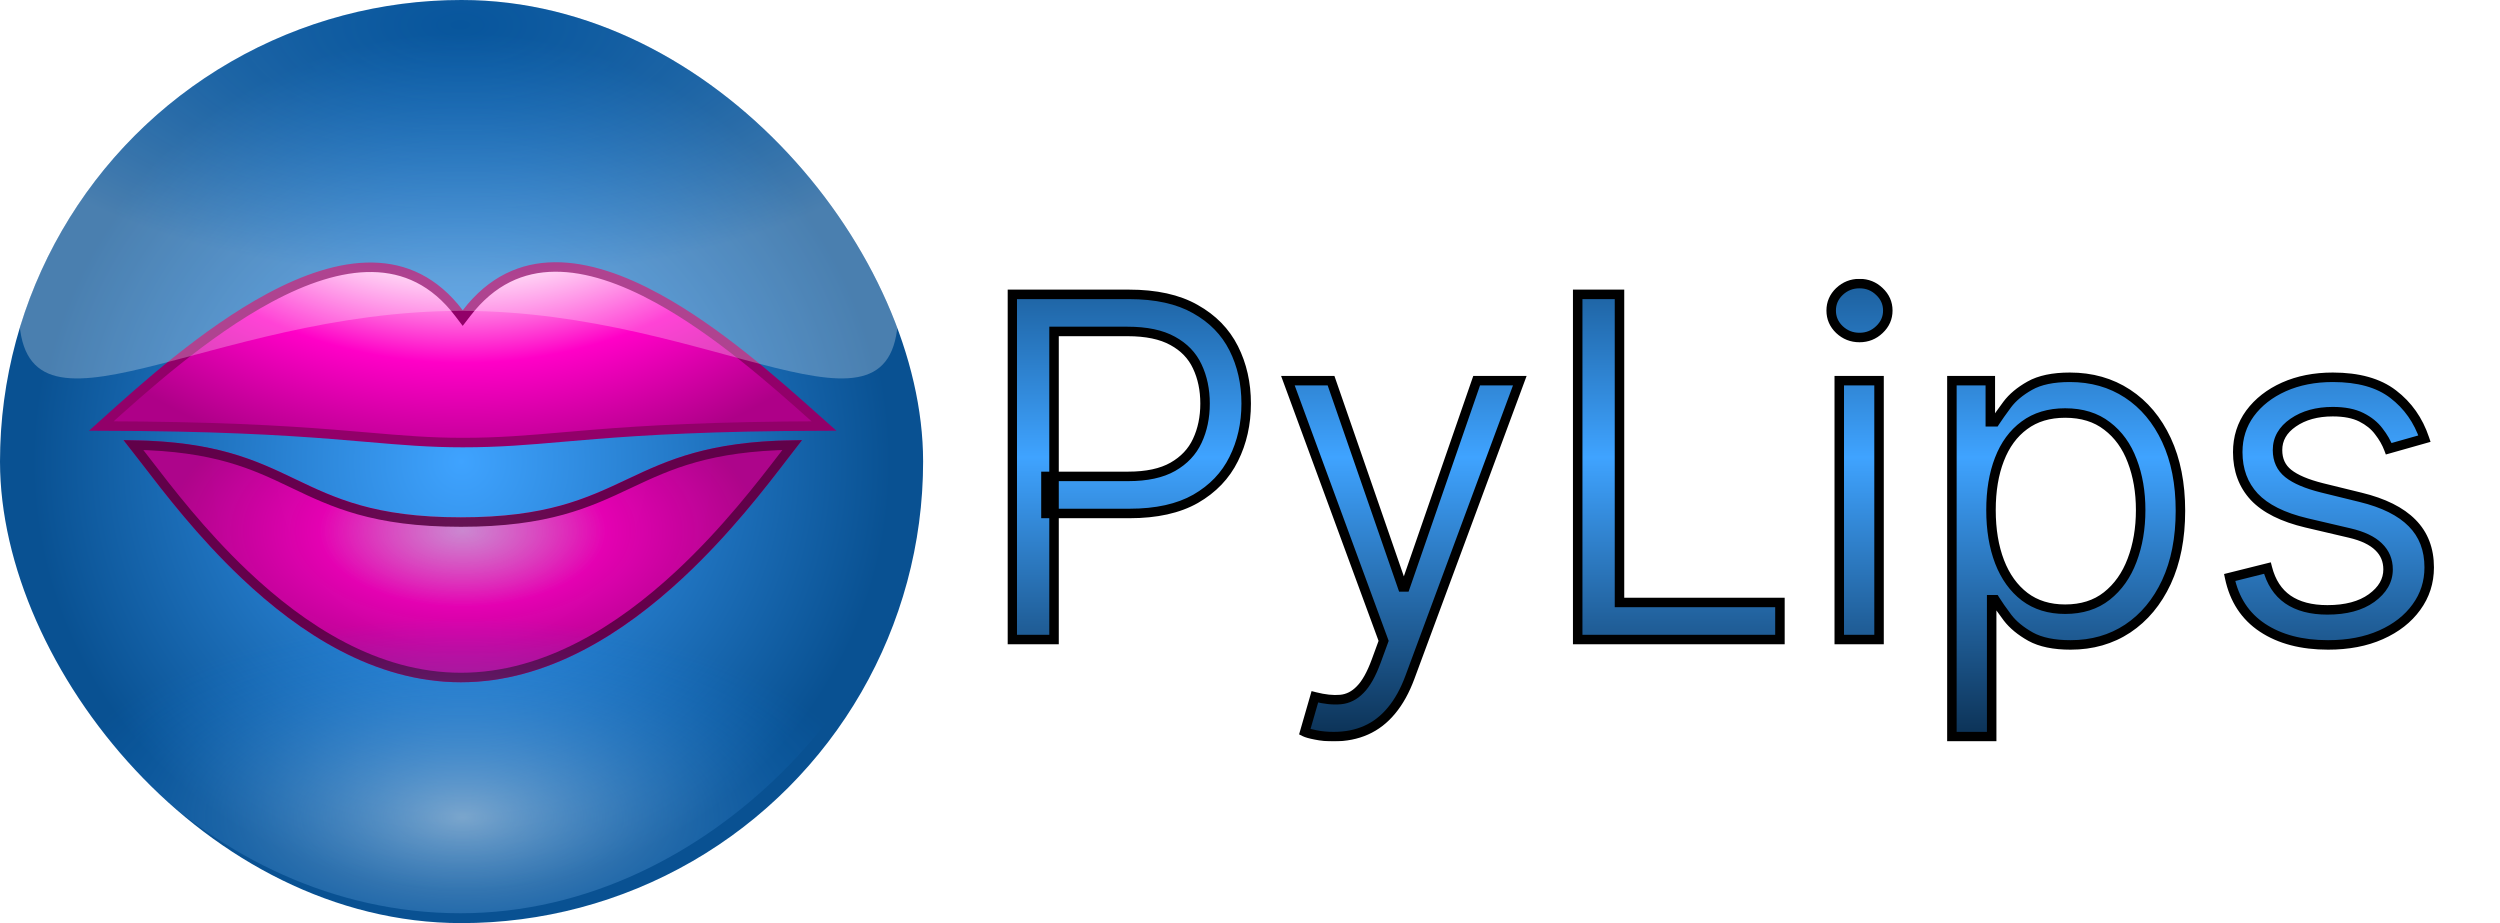 <svg width="2107" height="778" viewBox="0 0 2107 778" fill="none" xmlns="http://www.w3.org/2000/svg">
<g filter="url(#filter0_ii_2_14)">
<g clip-path="url(#clip0_2_14)">
<circle cx="389" cy="389" r="389" fill="url(#paint0_radial_2_14)"/>
<path d="M676 371C645.076 408.798 534.43 575 388.456 575C242.483 575 136.069 408.798 104 371C255.052 371 242.483 435.986 388.456 435.986C534.43 435.986 522.879 371 676 371Z" fill="url(#paint1_radial_2_14)"/>
<path d="M531.252 407.112C564.165 391.612 597.634 376.198 667.667 375.066C665.543 377.798 663.194 380.861 660.627 384.207C641.983 408.514 611.852 447.797 572.648 484.245C523.135 530.278 459.928 571 388.456 571C317.001 571 254.857 530.294 206.264 484.27C170.033 449.955 141.875 413.265 123.067 388.76C119.118 383.615 115.582 379.007 112.47 375.071C181.339 376.235 214.026 391.622 246.407 407.102C246.724 407.253 247.04 407.404 247.356 407.555C264.019 415.522 280.914 423.6 302.588 429.683C324.698 435.888 351.652 439.986 388.456 439.986C461.463 439.986 495.741 423.839 530.094 407.657L531.252 407.112Z" stroke="#54003D" stroke-opacity="0.85" stroke-width="8"/>
<path d="M694.434 359.037C600.394 359.273 544.11 362.647 501.873 366.025C491.918 366.821 482.763 367.615 474.093 368.367C444.579 370.928 420.689 373 390 373C362.011 373 338.999 371.016 310.178 368.532C300.891 367.732 291 366.879 280.145 366.024C237.235 362.645 179.631 359.269 85.404 359.036C85.69 358.778 85.977 358.519 86.266 358.258C120.441 327.417 172.88 280.092 227.232 250.931C256.794 235.071 286.511 224.817 313.87 225.263C340.982 225.704 366.082 236.646 386.816 263.911L389.982 268.074L393.171 263.928C414.499 236.195 440.044 225.253 467.444 225.004C495.094 224.753 524.961 235.399 554.526 251.604C605.021 279.28 653.381 322.422 686.634 352.088C689.336 354.498 691.939 356.82 694.434 359.037Z" fill="url(#paint2_radial_2_14)" stroke="#920069" stroke-width="8"/>
<path d="M13 447.689C13 319.559 173.161 507.689 388 507.689C602.839 507.689 767 309.87 767 438C767 566.13 602.839 769.689 388 769.689C173.161 769.689 13 575.819 13 447.689Z" fill="url(#paint3_radial_2_14)" fill-opacity="0.44"/>
<path d="M757 262C757 390.13 603.839 262 389 262C174.161 262 16 390.13 16 262C16 133.87 174.161 0 389 0C603.839 0 757 133.87 757 262Z" fill="url(#paint4_radial_2_14)" fill-opacity="0.44"/>
</g>
</g>
<g filter="url(#filter1_d_2_14)">
<mask id="path-8-outside-1_2_14" maskUnits="userSpaceOnUse" x="849" y="231" width="1203" height="390" fill="black">
<rect fill="white" x="849" y="231" width="1203" height="390"/>
<path d="M853.118 535V244.091H951.413C974.235 244.091 992.891 248.21 1007.38 256.449C1021.96 264.593 1032.76 275.625 1039.77 289.545C1046.77 303.466 1050.28 318.996 1050.28 336.136C1050.28 353.277 1046.77 368.854 1039.77 382.869C1032.85 396.884 1022.15 408.059 1007.66 416.392C993.175 424.631 974.614 428.75 951.982 428.75H881.527V397.5H950.845C966.47 397.5 979.018 394.801 988.487 389.403C997.957 384.006 1004.82 376.714 1009.08 367.528C1013.44 358.248 1015.62 347.784 1015.62 336.136C1015.62 324.489 1013.44 314.072 1009.08 304.886C1004.82 295.701 997.91 288.504 988.345 283.295C978.781 277.992 966.091 275.341 950.277 275.341H888.345V535H853.118ZM1124.07 616.818C1118.39 616.818 1113.32 616.345 1108.87 615.398C1104.42 614.545 1101.34 613.693 1099.64 612.841L1108.16 583.295C1116.3 585.379 1123.5 586.136 1129.75 585.568C1136 585 1141.54 582.206 1146.37 577.188C1151.29 572.263 1155.79 564.261 1159.87 553.182L1166.12 536.136L1085.43 316.818H1121.8L1182.02 490.682H1184.3L1244.52 316.818H1280.89L1188.27 566.818C1184.11 578.087 1178.95 587.415 1172.79 594.801C1166.64 602.282 1159.49 607.822 1151.34 611.42C1143.29 615.019 1134.2 616.818 1124.07 616.818ZM1329.68 535V244.091H1364.91V503.75H1500.13V535H1329.68ZM1550.13 535V316.818H1583.66V535H1550.13ZM1567.18 280.455C1560.65 280.455 1555.01 278.229 1550.28 273.778C1545.64 269.328 1543.32 263.977 1543.32 257.727C1543.32 251.477 1545.64 246.127 1550.28 241.676C1555.01 237.225 1560.65 235 1567.18 235C1573.71 235 1579.3 237.225 1583.94 241.676C1588.68 246.127 1591.04 251.477 1591.04 257.727C1591.04 263.977 1588.68 269.328 1583.94 273.778C1579.3 278.229 1573.71 280.455 1567.18 280.455ZM1645.06 616.818V316.818H1677.44V351.477H1681.42C1683.88 347.689 1687.29 342.86 1691.65 336.989C1696.1 331.023 1702.44 325.72 1710.68 321.08C1719.02 316.345 1730.28 313.977 1744.49 313.977C1762.86 313.977 1779.05 318.57 1793.07 327.756C1807.08 336.941 1818.02 349.962 1825.88 366.818C1833.74 383.674 1837.67 403.561 1837.67 426.477C1837.67 449.583 1833.74 469.612 1825.88 486.562C1818.02 503.419 1807.13 516.487 1793.21 525.767C1779.29 534.953 1763.24 539.545 1745.06 539.545C1731.04 539.545 1719.82 537.225 1711.39 532.585C1702.96 527.85 1696.48 522.5 1691.93 516.534C1687.39 510.473 1683.88 505.455 1681.42 501.477H1678.58V616.818H1645.06ZM1678.01 425.909C1678.01 442.386 1680.43 456.922 1685.26 469.517C1690.09 482.017 1697.14 491.818 1706.42 498.92C1715.7 505.928 1727.06 509.432 1740.51 509.432C1754.53 509.432 1766.22 505.739 1775.6 498.352C1785.07 490.871 1792.17 480.833 1796.9 468.239C1801.73 455.549 1804.15 441.439 1804.15 425.909C1804.15 410.568 1801.78 396.742 1797.05 384.432C1792.41 372.027 1785.35 362.225 1775.88 355.028C1766.51 347.737 1754.72 344.091 1740.51 344.091C1726.88 344.091 1715.42 347.547 1706.14 354.46C1696.86 361.278 1689.85 370.843 1685.11 383.153C1680.38 395.369 1678.01 409.621 1678.01 425.909ZM2043.35 365.682L2013.24 374.205C2011.34 369.186 2008.55 364.309 2004.86 359.574C2001.26 354.744 1996.34 350.767 1990.09 347.642C1983.84 344.517 1975.83 342.955 1966.08 342.955C1952.73 342.955 1941.6 346.032 1932.7 352.188C1923.89 358.248 1919.49 365.966 1919.49 375.341C1919.49 383.674 1922.52 390.256 1928.58 395.085C1934.64 399.915 1944.11 403.939 1956.99 407.159L1989.38 415.114C2008.88 419.848 2023.42 427.093 2032.98 436.847C2042.55 446.506 2047.33 458.958 2047.33 474.205C2047.33 486.705 2043.73 497.879 2036.53 507.727C2029.43 517.576 2019.49 525.341 2006.7 531.023C1993.92 536.705 1979.05 539.545 1962.1 539.545C1939.85 539.545 1921.43 534.716 1906.85 525.057C1892.26 515.398 1883.03 501.288 1879.15 482.727L1910.97 474.773C1914 486.515 1919.73 495.322 1928.15 501.193C1936.68 507.064 1947.8 510 1961.53 510C1977.16 510 1989.56 506.686 1998.75 500.057C2008.03 493.333 2012.67 485.284 2012.67 475.909C2012.67 468.333 2010.02 461.989 2004.72 456.875C1999.41 451.667 1991.27 447.784 1980.28 445.227L1943.92 436.705C1923.94 431.97 1909.26 424.631 1899.89 414.688C1890.61 404.65 1885.97 392.102 1885.97 377.045C1885.97 364.735 1889.42 353.845 1896.34 344.375C1903.34 334.905 1912.86 327.472 1924.89 322.074C1937.01 316.676 1950.74 313.977 1966.08 313.977C1987.67 313.977 2004.62 318.712 2016.93 328.182C2029.34 337.652 2038.14 350.152 2043.35 365.682Z"/>
</mask>
<path d="M853.118 535V244.091H951.413C974.235 244.091 992.891 248.21 1007.38 256.449C1021.96 264.593 1032.76 275.625 1039.77 289.545C1046.77 303.466 1050.28 318.996 1050.28 336.136C1050.28 353.277 1046.77 368.854 1039.77 382.869C1032.85 396.884 1022.15 408.059 1007.66 416.392C993.175 424.631 974.614 428.75 951.982 428.75H881.527V397.5H950.845C966.47 397.5 979.018 394.801 988.487 389.403C997.957 384.006 1004.82 376.714 1009.08 367.528C1013.44 358.248 1015.62 347.784 1015.62 336.136C1015.62 324.489 1013.44 314.072 1009.08 304.886C1004.82 295.701 997.91 288.504 988.345 283.295C978.781 277.992 966.091 275.341 950.277 275.341H888.345V535H853.118ZM1124.07 616.818C1118.39 616.818 1113.32 616.345 1108.87 615.398C1104.42 614.545 1101.34 613.693 1099.64 612.841L1108.16 583.295C1116.3 585.379 1123.5 586.136 1129.75 585.568C1136 585 1141.54 582.206 1146.37 577.188C1151.29 572.263 1155.79 564.261 1159.87 553.182L1166.12 536.136L1085.43 316.818H1121.8L1182.02 490.682H1184.3L1244.52 316.818H1280.89L1188.27 566.818C1184.11 578.087 1178.95 587.415 1172.79 594.801C1166.64 602.282 1159.49 607.822 1151.34 611.42C1143.29 615.019 1134.2 616.818 1124.07 616.818ZM1329.68 535V244.091H1364.91V503.75H1500.13V535H1329.68ZM1550.13 535V316.818H1583.66V535H1550.13ZM1567.18 280.455C1560.65 280.455 1555.01 278.229 1550.28 273.778C1545.64 269.328 1543.32 263.977 1543.32 257.727C1543.32 251.477 1545.64 246.127 1550.28 241.676C1555.01 237.225 1560.65 235 1567.18 235C1573.71 235 1579.3 237.225 1583.94 241.676C1588.68 246.127 1591.04 251.477 1591.04 257.727C1591.04 263.977 1588.68 269.328 1583.94 273.778C1579.3 278.229 1573.71 280.455 1567.18 280.455ZM1645.06 616.818V316.818H1677.44V351.477H1681.42C1683.88 347.689 1687.29 342.86 1691.65 336.989C1696.1 331.023 1702.44 325.72 1710.68 321.08C1719.02 316.345 1730.28 313.977 1744.49 313.977C1762.86 313.977 1779.05 318.57 1793.07 327.756C1807.08 336.941 1818.02 349.962 1825.88 366.818C1833.74 383.674 1837.67 403.561 1837.67 426.477C1837.67 449.583 1833.74 469.612 1825.88 486.562C1818.02 503.419 1807.13 516.487 1793.21 525.767C1779.29 534.953 1763.24 539.545 1745.06 539.545C1731.04 539.545 1719.82 537.225 1711.39 532.585C1702.96 527.85 1696.48 522.5 1691.93 516.534C1687.39 510.473 1683.88 505.455 1681.42 501.477H1678.58V616.818H1645.06ZM1678.01 425.909C1678.01 442.386 1680.43 456.922 1685.26 469.517C1690.09 482.017 1697.14 491.818 1706.42 498.92C1715.7 505.928 1727.06 509.432 1740.51 509.432C1754.53 509.432 1766.22 505.739 1775.6 498.352C1785.07 490.871 1792.17 480.833 1796.9 468.239C1801.73 455.549 1804.15 441.439 1804.15 425.909C1804.15 410.568 1801.78 396.742 1797.05 384.432C1792.41 372.027 1785.35 362.225 1775.88 355.028C1766.51 347.737 1754.72 344.091 1740.51 344.091C1726.88 344.091 1715.42 347.547 1706.14 354.46C1696.86 361.278 1689.85 370.843 1685.11 383.153C1680.38 395.369 1678.01 409.621 1678.01 425.909ZM2043.35 365.682L2013.24 374.205C2011.34 369.186 2008.55 364.309 2004.86 359.574C2001.26 354.744 1996.34 350.767 1990.09 347.642C1983.84 344.517 1975.83 342.955 1966.08 342.955C1952.73 342.955 1941.6 346.032 1932.7 352.188C1923.89 358.248 1919.49 365.966 1919.49 375.341C1919.49 383.674 1922.52 390.256 1928.58 395.085C1934.64 399.915 1944.11 403.939 1956.99 407.159L1989.38 415.114C2008.88 419.848 2023.42 427.093 2032.98 436.847C2042.55 446.506 2047.33 458.958 2047.33 474.205C2047.33 486.705 2043.73 497.879 2036.53 507.727C2029.43 517.576 2019.49 525.341 2006.7 531.023C1993.92 536.705 1979.05 539.545 1962.1 539.545C1939.85 539.545 1921.43 534.716 1906.85 525.057C1892.26 515.398 1883.03 501.288 1879.15 482.727L1910.97 474.773C1914 486.515 1919.73 495.322 1928.15 501.193C1936.68 507.064 1947.8 510 1961.53 510C1977.16 510 1989.56 506.686 1998.75 500.057C2008.03 493.333 2012.67 485.284 2012.67 475.909C2012.67 468.333 2010.02 461.989 2004.72 456.875C1999.41 451.667 1991.27 447.784 1980.28 445.227L1943.92 436.705C1923.94 431.97 1909.26 424.631 1899.89 414.688C1890.61 404.65 1885.97 392.102 1885.97 377.045C1885.97 364.735 1889.42 353.845 1896.34 344.375C1903.34 334.905 1912.86 327.472 1924.89 322.074C1937.01 316.676 1950.74 313.977 1966.08 313.977C1987.67 313.977 2004.62 318.712 2016.93 328.182C2029.34 337.652 2038.14 350.152 2043.35 365.682Z" fill="url(#paint5_linear_2_14)"/>
<path d="M853.118 535H849.118V539H853.118V535ZM853.118 244.091V240.091H849.118V244.091H853.118ZM1007.38 256.449L1005.4 259.926L1005.42 259.934L1005.43 259.941L1007.38 256.449ZM1039.77 289.545L1036.19 291.344L1039.77 289.545ZM1039.77 382.869L1036.19 381.08L1036.18 381.09L1036.18 381.1L1039.77 382.869ZM1007.66 416.392L1009.64 419.869L1009.65 419.864L1009.66 419.859L1007.66 416.392ZM881.527 428.75H877.527V432.75H881.527V428.75ZM881.527 397.5V393.5H877.527V397.5H881.527ZM988.487 389.403L986.506 385.928L988.487 389.403ZM1009.08 367.528L1005.46 365.829L1005.46 365.837L1005.46 365.845L1009.08 367.528ZM1009.08 304.886L1005.46 306.57L1005.46 306.585L1005.47 306.6L1009.08 304.886ZM988.345 283.295L986.406 286.794L986.419 286.801L986.432 286.808L988.345 283.295ZM888.345 275.341V271.341H884.345V275.341H888.345ZM888.345 535V539H892.345V535H888.345ZM857.118 535V244.091H849.118V535H857.118ZM853.118 248.091H951.413V240.091H853.118V248.091ZM951.413 248.091C973.787 248.091 991.698 252.134 1005.4 259.926L1009.36 252.972C994.083 244.287 974.684 240.091 951.413 240.091V248.091ZM1005.43 259.941C1019.37 267.725 1029.57 278.19 1036.19 291.344L1043.34 287.747C1035.95 273.06 1024.56 261.461 1009.33 252.957L1005.43 259.941ZM1036.19 291.344C1042.89 304.653 1046.28 319.558 1046.28 336.136H1054.28C1054.28 318.435 1050.65 302.279 1043.34 287.747L1036.19 291.344ZM1046.28 336.136C1046.28 352.715 1042.89 367.671 1036.19 381.08L1043.34 384.658C1050.65 370.037 1054.28 353.838 1054.28 336.136H1046.28ZM1036.18 381.1C1029.64 394.353 1019.52 404.958 1005.67 412.925L1009.66 419.859C1024.78 411.159 1036.06 399.416 1043.35 384.639L1036.18 381.1ZM1005.69 412.915C991.978 420.71 974.159 424.75 951.982 424.75V432.75C975.069 432.75 994.372 428.552 1009.64 419.869L1005.69 412.915ZM951.982 424.75H881.527V432.75H951.982V424.75ZM885.527 428.75V397.5H877.527V428.75H885.527ZM881.527 401.5H950.845V393.5H881.527V401.5ZM950.845 401.5C966.882 401.5 980.189 398.738 990.468 392.879L986.506 385.928C977.846 390.865 966.059 393.5 950.845 393.5V401.5ZM990.468 392.879C1000.6 387.102 1008.07 379.21 1012.71 369.212L1005.46 365.845C1001.57 374.218 995.312 380.909 986.506 385.928L990.468 392.879ZM1012.7 369.228C1017.34 359.348 1019.62 348.291 1019.62 336.136H1011.62C1011.62 347.277 1009.54 357.148 1005.46 365.829L1012.7 369.228ZM1019.62 336.136C1019.62 323.982 1017.34 312.967 1012.7 303.172L1005.47 306.6C1009.54 315.177 1011.62 324.995 1011.62 336.136H1019.62ZM1012.71 303.203C1008.06 293.179 1000.52 285.368 990.258 279.783L986.432 286.808C995.304 291.639 1001.58 298.222 1005.46 306.57L1012.71 303.203ZM990.285 279.797C979.921 274.051 966.487 271.341 950.277 271.341V279.341C965.696 279.341 977.641 281.934 986.406 286.794L990.285 279.797ZM950.277 271.341H888.345V279.341H950.277V271.341ZM884.345 275.341V535H892.345V275.341H884.345ZM888.345 531H853.118V539H888.345V531ZM1108.87 615.398L1109.7 611.485L1109.66 611.477L1109.62 611.469L1108.87 615.398ZM1099.64 612.841L1095.79 611.732L1094.87 614.93L1097.85 616.419L1099.64 612.841ZM1108.16 583.295L1109.15 579.42L1105.39 578.459L1104.32 582.187L1108.16 583.295ZM1129.75 585.568L1129.39 581.585L1129.75 585.568ZM1146.37 577.188L1143.54 574.359L1143.52 574.386L1143.49 574.414L1146.37 577.188ZM1159.87 553.182L1163.62 554.562L1163.62 554.559L1159.87 553.182ZM1166.12 536.136L1169.87 537.513L1170.38 536.134L1169.87 534.755L1166.12 536.136ZM1085.43 316.818V312.818H1079.7L1081.68 318.199L1085.43 316.818ZM1121.8 316.818L1125.58 315.509L1124.64 312.818H1121.8V316.818ZM1182.02 490.682L1178.24 491.991L1179.18 494.682H1182.02V490.682ZM1184.3 490.682V494.682H1187.14L1188.08 491.991L1184.3 490.682ZM1244.52 316.818V312.818H1241.68L1240.74 315.509L1244.52 316.818ZM1280.89 316.818L1284.64 318.208L1286.64 312.818H1280.89V316.818ZM1188.27 566.818L1184.52 565.429L1184.52 565.431L1188.27 566.818ZM1172.79 594.801L1169.72 592.24L1169.71 592.25L1169.7 592.26L1172.79 594.801ZM1151.34 611.42L1149.73 607.762L1149.72 607.765L1149.71 607.769L1151.34 611.42ZM1124.07 612.818C1118.6 612.818 1113.82 612.362 1109.7 611.485L1108.04 619.31C1112.82 620.328 1118.17 620.818 1124.07 620.818V612.818ZM1109.62 611.469C1105.17 610.617 1102.59 609.844 1101.43 609.263L1097.85 616.419C1100.1 617.543 1103.67 618.474 1108.12 619.326L1109.62 611.469ZM1103.48 613.95L1112 584.404L1104.32 582.187L1095.79 611.732L1103.48 613.95ZM1107.17 587.171C1115.61 589.331 1123.28 590.173 1130.11 589.552L1129.39 581.585C1123.72 582.1 1116.99 581.427 1109.15 579.42L1107.17 587.171ZM1130.11 589.552C1137.43 588.887 1143.83 585.592 1149.25 579.961L1143.49 574.414C1139.25 578.821 1134.57 581.113 1129.39 581.585L1130.11 589.552ZM1149.2 580.016C1154.72 574.491 1159.47 565.858 1163.62 554.562L1156.11 551.802C1152.12 562.665 1147.87 570.035 1143.54 574.359L1149.2 580.016ZM1163.62 554.559L1169.87 537.513L1162.36 534.759L1156.11 551.805L1163.62 554.559ZM1169.87 534.755L1089.19 315.437L1081.68 318.199L1162.36 537.517L1169.87 534.755ZM1085.43 320.818H1121.8V312.818H1085.43V320.818ZM1118.02 318.127L1178.24 491.991L1185.8 489.373L1125.58 315.509L1118.02 318.127ZM1182.02 494.682H1184.3V486.682H1182.02V494.682ZM1188.08 491.991L1248.3 318.127L1240.74 315.509L1180.52 489.373L1188.08 491.991ZM1244.52 320.818H1280.89V312.818H1244.52V320.818ZM1277.14 315.429L1184.52 565.429L1192.03 568.208L1284.64 318.208L1277.14 315.429ZM1184.52 565.431C1180.48 576.375 1175.52 585.279 1169.72 592.24L1175.86 597.362C1182.37 589.551 1187.74 579.799 1192.03 568.205L1184.52 565.431ZM1169.7 592.26C1163.91 599.302 1157.25 604.437 1149.73 607.762L1152.96 615.079C1161.72 611.207 1169.36 605.263 1175.88 597.343L1169.7 592.26ZM1149.71 607.769C1142.25 611.106 1133.72 612.818 1124.07 612.818V620.818C1134.68 620.818 1144.34 618.932 1152.97 615.072L1149.71 607.769ZM1329.68 535H1325.68V539H1329.68V535ZM1329.68 244.091V240.091H1325.68V244.091H1329.68ZM1364.91 244.091H1368.91V240.091H1364.91V244.091ZM1364.91 503.75H1360.91V507.75H1364.91V503.75ZM1500.13 503.75H1504.13V499.75H1500.13V503.75ZM1500.13 535V539H1504.13V535H1500.13ZM1333.68 535V244.091H1325.68V535H1333.68ZM1329.68 248.091H1364.91V240.091H1329.68V248.091ZM1360.91 244.091V503.75H1368.91V244.091H1360.91ZM1364.91 507.75H1500.13V499.75H1364.91V507.75ZM1496.13 503.75V535H1504.13V503.75H1496.13ZM1500.13 531H1329.68V539H1500.13V531ZM1550.13 535H1546.13V539H1550.13V535ZM1550.13 316.818V312.818H1546.13V316.818H1550.13ZM1583.66 316.818H1587.66V312.818H1583.66V316.818ZM1583.66 535V539H1587.66V535H1583.66ZM1550.28 273.778L1547.51 276.665L1547.52 276.679L1547.54 276.693L1550.28 273.778ZM1550.28 241.676L1547.54 238.762L1547.52 238.775L1547.51 238.789L1550.28 241.676ZM1583.94 241.676L1581.17 244.563L1581.19 244.577L1581.2 244.591L1583.94 241.676ZM1583.94 273.778L1581.2 270.864L1581.19 270.878L1581.17 270.892L1583.94 273.778ZM1554.13 535V316.818H1546.13V535H1554.13ZM1550.13 320.818H1583.66V312.818H1550.13V320.818ZM1579.66 316.818V535H1587.66V316.818H1579.66ZM1583.66 531H1550.13V539H1583.66V531ZM1567.18 276.455C1561.66 276.455 1557.01 274.613 1553.02 270.864L1547.54 276.693C1553.02 281.845 1559.63 284.455 1567.18 284.455V276.455ZM1553.05 270.892C1549.17 267.171 1547.32 262.853 1547.32 257.727H1539.32C1539.32 265.102 1542.11 271.484 1547.51 276.665L1553.05 270.892ZM1547.32 257.727C1547.32 252.602 1549.17 248.284 1553.05 244.563L1547.51 238.789C1542.11 243.97 1539.32 250.353 1539.32 257.727H1547.32ZM1553.02 244.591C1557.01 240.841 1561.66 239 1567.18 239V231C1559.63 231 1553.02 233.609 1547.54 238.762L1553.02 244.591ZM1567.18 239C1572.7 239 1577.29 240.839 1581.17 244.563L1586.71 238.789C1581.31 233.611 1574.73 231 1567.18 231V239ZM1581.2 244.591C1585.17 248.319 1587.04 252.63 1587.04 257.727H1595.04C1595.04 250.325 1592.18 243.935 1586.68 238.762L1581.2 244.591ZM1587.04 257.727C1587.04 262.825 1585.17 267.135 1581.2 270.864L1586.68 276.693C1592.18 271.52 1595.04 265.13 1595.04 257.727H1587.04ZM1581.17 270.892C1577.29 274.615 1572.7 276.455 1567.18 276.455V284.455C1574.73 284.455 1581.31 281.843 1586.71 276.665L1581.17 270.892ZM1645.06 616.818H1641.06V620.818H1645.06V616.818ZM1645.06 316.818V312.818H1641.06V316.818H1645.06ZM1677.44 316.818H1681.44V312.818H1677.44V316.818ZM1677.44 351.477H1673.44V355.477H1677.44V351.477ZM1681.42 351.477V355.477H1683.59L1684.77 353.657L1681.42 351.477ZM1691.65 336.989L1688.44 334.597L1688.44 334.605L1691.65 336.989ZM1710.68 321.08L1712.64 324.565L1712.65 324.561L1712.66 324.557L1710.68 321.08ZM1793.07 327.756L1795.26 324.41L1793.07 327.756ZM1825.88 366.818L1829.51 365.128L1825.88 366.818ZM1825.88 486.562L1829.51 488.253L1829.51 488.245L1825.88 486.562ZM1793.21 525.767L1795.41 529.106L1795.42 529.1L1795.43 529.095L1793.21 525.767ZM1711.39 532.585L1709.43 536.073L1709.45 536.081L1709.46 536.089L1711.39 532.585ZM1691.93 516.534L1688.73 518.934L1688.74 518.946L1688.75 518.958L1691.93 516.534ZM1681.42 501.477L1684.82 499.372L1683.65 497.477H1681.42V501.477ZM1678.58 501.477V497.477H1674.58V501.477H1678.58ZM1678.58 616.818V620.818H1682.58V616.818H1678.58ZM1685.26 469.517L1681.52 470.949L1681.52 470.959L1685.26 469.517ZM1706.42 498.92L1703.99 502.097L1704 502.105L1704.01 502.113L1706.42 498.92ZM1775.6 498.352L1778.07 501.494L1778.08 501.491L1775.6 498.352ZM1796.9 468.239L1793.17 466.816L1793.16 466.823L1793.16 466.831L1796.9 468.239ZM1797.05 384.432L1793.3 385.833L1793.31 385.85L1793.31 385.868L1797.05 384.432ZM1775.88 355.028L1773.42 358.186L1773.44 358.2L1773.46 358.213L1775.88 355.028ZM1706.14 354.46L1708.5 357.684L1708.52 357.676L1708.53 357.668L1706.14 354.46ZM1685.11 383.153L1688.84 384.599L1688.85 384.589L1685.11 383.153ZM1649.06 616.818V316.818H1641.06V616.818H1649.06ZM1645.06 320.818H1677.44V312.818H1645.06V320.818ZM1673.44 316.818V351.477H1681.44V316.818H1673.44ZM1677.44 355.477H1681.42V347.477H1677.44V355.477ZM1684.77 353.657C1687.17 349.967 1690.53 345.212 1694.86 339.372L1688.44 334.605C1684.06 340.508 1680.59 345.411 1678.07 349.297L1684.77 353.657ZM1694.85 339.38C1698.89 333.965 1704.77 329.003 1712.64 324.565L1708.72 317.594C1700.12 322.437 1693.3 328.08 1688.44 334.597L1694.85 339.38ZM1712.66 324.557C1720.17 320.291 1730.67 317.977 1744.49 317.977V309.977C1729.9 309.977 1717.86 312.399 1708.71 317.602L1712.66 324.557ZM1744.49 317.977C1762.16 317.977 1777.57 322.383 1790.88 331.101L1795.26 324.41C1780.53 314.757 1763.56 309.977 1744.49 309.977V317.977ZM1790.88 331.101C1804.2 339.835 1814.67 352.25 1822.26 368.509L1829.51 365.128C1821.37 347.674 1809.97 334.047 1795.26 324.41L1790.88 331.101ZM1822.26 368.509C1829.82 384.727 1833.67 404.012 1833.67 426.477H1841.67C1841.67 403.109 1837.66 382.621 1829.51 365.128L1822.26 368.509ZM1833.67 426.477C1833.67 449.136 1829.82 468.566 1822.25 484.88L1829.51 488.245C1837.66 470.658 1841.67 450.03 1841.67 426.477H1833.67ZM1822.26 484.872C1814.67 501.14 1804.24 513.61 1790.99 522.439L1795.43 529.095C1810.03 519.364 1821.37 505.697 1829.51 488.253L1822.26 484.872ZM1791.01 522.428C1777.8 531.144 1762.53 535.545 1745.06 535.545V543.545C1763.95 543.545 1780.78 538.762 1795.41 529.106L1791.01 522.428ZM1745.06 535.545C1731.43 535.545 1720.95 533.281 1713.32 529.081L1709.46 536.089C1718.69 541.17 1730.65 543.545 1745.06 543.545V535.545ZM1713.35 529.098C1705.27 524.556 1699.25 519.536 1695.11 514.11L1688.75 518.958C1693.71 525.464 1700.66 531.144 1709.43 536.073L1713.35 529.098ZM1695.13 514.134C1690.62 508.118 1687.19 503.206 1684.82 499.372L1678.02 503.583C1680.57 507.703 1684.15 512.829 1688.73 518.934L1695.13 514.134ZM1681.42 497.477H1678.58V505.477H1681.42V497.477ZM1674.58 501.477V616.818H1682.58V501.477H1674.58ZM1678.58 612.818H1645.06V620.818H1678.58V612.818ZM1674.01 425.909C1674.01 442.771 1676.48 457.809 1681.52 470.949L1688.99 468.085C1684.37 456.036 1682.01 442.002 1682.01 425.909H1674.01ZM1681.52 470.959C1686.58 484.043 1694.04 494.485 1703.99 502.097L1708.85 495.744C1700.24 489.152 1693.59 479.991 1688.99 468.075L1681.52 470.959ZM1704.01 502.113C1714.09 509.724 1726.34 513.432 1740.51 513.432V505.432C1727.79 505.432 1717.31 502.132 1708.83 495.728L1704.01 502.113ZM1740.51 513.432C1755.26 513.432 1767.87 509.53 1778.07 501.494L1773.12 495.21C1764.57 501.948 1753.79 505.432 1740.51 505.432V513.432ZM1778.08 501.491C1788.18 493.508 1795.69 482.842 1800.65 469.646L1793.16 466.831C1788.65 478.825 1781.95 488.234 1773.12 495.214L1778.08 501.491ZM1800.64 469.661C1805.67 456.457 1808.15 441.856 1808.15 425.909H1800.15C1800.15 441.022 1797.8 454.641 1793.17 466.816L1800.64 469.661ZM1808.15 425.909C1808.15 410.156 1805.72 395.833 1800.78 382.996L1793.31 385.868C1797.84 397.652 1800.15 410.98 1800.15 425.909H1808.15ZM1800.79 383.03C1795.92 370 1788.44 359.549 1778.3 351.844L1773.46 358.213C1782.26 364.902 1788.89 374.053 1793.3 385.833L1800.79 383.03ZM1778.34 351.871C1768.13 343.932 1755.43 340.091 1740.51 340.091V348.091C1754.01 348.091 1764.88 351.541 1773.42 358.186L1778.34 351.871ZM1740.51 340.091C1726.17 340.091 1713.83 343.738 1703.75 351.252L1708.53 357.668C1717 351.357 1727.58 348.091 1740.51 348.091V340.091ZM1703.77 351.237C1693.79 358.571 1686.35 368.799 1681.38 381.717L1688.85 384.589C1693.35 372.886 1699.93 363.986 1708.5 357.684L1703.77 351.237ZM1681.38 381.708C1676.43 394.482 1674.01 409.243 1674.01 425.909H1682.01C1682.01 410 1684.32 396.257 1688.84 384.599L1681.38 381.708ZM2043.35 365.682L2044.44 369.531L2048.48 368.388L2047.14 364.41L2043.35 365.682ZM2013.24 374.205L2009.5 375.617L2010.79 379.054L2014.33 378.053L2013.24 374.205ZM2004.86 359.574L2001.65 361.964L2001.68 361.999L2001.7 362.034L2004.86 359.574ZM1990.09 347.642L1991.87 344.064L1990.09 347.642ZM1932.7 352.188L1934.97 355.483L1934.97 355.478L1932.7 352.188ZM1928.58 395.085L1926.09 398.213L1928.58 395.085ZM1956.99 407.159L1956.02 411.04L1956.03 411.042L1956.03 411.044L1956.99 407.159ZM1989.38 415.114L1988.42 418.998L1988.43 419.001L1989.38 415.114ZM2032.98 436.847L2030.13 439.647L2030.13 439.654L2030.14 439.661L2032.98 436.847ZM2036.53 507.727L2033.3 505.367L2033.3 505.377L2033.29 505.388L2036.53 507.727ZM1906.85 525.057L1909.06 521.722L1906.85 525.057ZM1879.15 482.727L1878.18 478.847L1874.44 479.78L1875.23 483.546L1879.15 482.727ZM1910.97 474.773L1914.84 473.773L1913.85 469.929L1910 470.892L1910.97 474.773ZM1928.15 501.193L1925.87 504.475L1925.88 504.481L1925.88 504.487L1928.15 501.193ZM1998.75 500.057L2001.09 503.3L2001.1 503.296L1998.75 500.057ZM2004.72 456.875L2001.91 459.729L2001.93 459.742L2001.94 459.754L2004.72 456.875ZM1980.28 445.227L1979.37 449.122L1979.38 449.123L1980.28 445.227ZM1943.92 436.705L1943 440.597L1943.01 440.599L1943.92 436.705ZM1899.89 414.688L1896.95 417.403L1896.96 417.417L1896.98 417.432L1899.89 414.688ZM1896.34 344.375L1893.12 341.996L1893.11 342.006L1893.1 342.017L1896.34 344.375ZM1924.89 322.074L1923.26 318.42L1923.25 318.425L1924.89 322.074ZM2016.93 328.182L2014.49 331.352L2014.5 331.357L2014.5 331.361L2016.93 328.182ZM2042.26 361.833L2012.15 370.356L2014.33 378.053L2044.44 369.531L2042.26 361.833ZM2016.98 372.792C2014.93 367.354 2011.92 362.129 2008.01 357.114L2001.7 362.034C2005.18 366.489 2007.76 371.017 2009.5 375.617L2016.98 372.792ZM2008.07 357.184C2004.04 351.778 1998.59 347.424 1991.87 344.064L1988.3 351.22C1994.08 354.11 1998.48 357.71 2001.65 361.964L2008.07 357.184ZM1991.87 344.064C1984.89 340.574 1976.22 338.955 1966.08 338.955V346.955C1975.44 346.955 1982.78 348.46 1988.3 351.22L1991.87 344.064ZM1966.08 338.955C1952.11 338.955 1940.14 342.182 1930.42 348.897L1934.97 355.478C1943.06 349.883 1953.35 346.955 1966.08 346.955V338.955ZM1930.43 348.892C1920.72 355.578 1915.49 364.449 1915.49 375.341H1923.49C1923.49 367.483 1927.07 360.918 1934.97 355.483L1930.43 348.892ZM1915.49 375.341C1915.49 384.787 1918.99 392.562 1926.09 398.213L1931.07 391.957C1926.04 387.95 1923.49 382.562 1923.49 375.341H1915.49ZM1926.09 398.213C1932.81 403.568 1942.93 407.766 1956.02 411.04L1957.96 403.279C1945.29 400.112 1936.47 396.261 1931.07 391.957L1926.09 398.213ZM1956.03 411.044L1988.42 418.998L1990.33 411.229L1957.94 403.275L1956.03 411.044ZM1988.43 419.001C2007.53 423.637 2021.28 430.622 2030.13 439.647L2035.84 434.046C2025.56 423.564 2010.23 416.06 1990.32 411.227L1988.43 419.001ZM2030.14 439.661C2038.87 448.477 2043.33 459.873 2043.33 474.205H2051.33C2051.33 458.044 2046.22 444.534 2035.83 434.032L2030.14 439.661ZM2043.33 474.205C2043.33 485.879 2039.99 496.222 2033.3 505.367L2039.76 510.087C2047.47 499.536 2051.33 487.53 2051.33 474.205H2043.33ZM2033.29 505.388C2026.66 514.579 2017.32 521.929 2005.08 527.367L2008.33 534.678C2021.66 528.753 2032.2 520.572 2039.78 510.067L2033.29 505.388ZM2005.08 527.367C1992.9 532.779 1978.61 535.545 1962.1 535.545V543.545C1979.5 543.545 1994.94 540.63 2008.33 534.678L2005.08 527.367ZM1962.1 535.545C1940.42 535.545 1922.83 530.843 1909.06 521.722L1904.64 528.392C1920.03 538.589 1939.28 543.545 1962.1 543.545V535.545ZM1909.06 521.722C1895.43 512.696 1886.75 499.534 1883.06 481.908L1875.23 483.546C1879.31 503.042 1889.1 518.1 1904.64 528.392L1909.06 521.722ZM1880.12 486.608L1911.94 478.653L1910 470.892L1878.18 478.847L1880.12 486.608ZM1907.09 475.772C1910.32 488.265 1916.52 497.962 1925.87 504.475L1930.44 497.911C1922.93 492.682 1917.68 484.766 1914.84 473.773L1907.09 475.772ZM1925.88 504.487C1935.26 510.947 1947.25 514 1961.53 514V506C1948.35 506 1938.09 503.182 1930.42 497.899L1925.88 504.487ZM1961.53 514C1977.69 514 1991.01 510.576 2001.09 503.3L1996.41 496.813C1988.12 502.795 1976.63 506 1961.53 506V514ZM2001.1 503.296C2011.16 496.008 2016.67 486.857 2016.67 475.909H2008.67C2008.67 483.712 2004.9 490.658 1996.4 496.818L2001.1 503.296ZM2016.67 475.909C2016.67 467.282 2013.6 459.887 2007.49 453.996L2001.94 459.754C2006.44 464.09 2008.67 469.385 2008.67 475.909H2016.67ZM2007.52 454.021C2001.49 448.097 1992.55 443.975 1981.19 441.331L1979.38 449.123C1989.99 451.593 1997.34 455.236 2001.91 459.729L2007.52 454.021ZM1981.2 441.333L1944.83 432.81L1943.01 440.599L1979.37 449.122L1981.2 441.333ZM1944.84 432.812C1925.26 428.173 1911.43 421.099 1902.8 411.943L1896.98 417.432C1907.09 428.162 1922.61 435.767 1943 440.597L1944.84 432.812ZM1902.82 411.972C1894.3 402.751 1889.97 391.206 1889.97 377.045H1881.97C1881.97 392.998 1886.91 406.548 1896.95 417.403L1902.82 411.972ZM1889.97 377.045C1889.97 365.537 1893.18 355.483 1899.57 346.733L1893.1 342.017C1885.67 352.207 1881.97 363.932 1881.97 377.045H1889.97ZM1899.55 346.754C1906.1 337.9 1915.05 330.874 1926.52 325.723L1923.25 318.425C1910.67 324.069 1900.58 331.911 1893.12 341.996L1899.55 346.754ZM1926.51 325.728C1938.05 320.591 1951.21 317.977 1966.08 317.977V309.977C1950.27 309.977 1935.97 312.761 1923.26 318.42L1926.51 325.728ZM1966.08 317.977C1987.13 317.977 2003.11 322.595 2014.49 331.352L2019.37 325.011C2006.13 314.829 1988.21 309.977 1966.08 309.977V317.977ZM2014.5 331.361C2026.24 340.321 2034.59 352.142 2039.56 366.954L2047.14 364.41C2041.7 348.161 2032.43 334.982 2019.36 325.002L2014.5 331.361Z" fill="black" mask="url(#path-8-outside-1_2_14)"/>
</g>
<defs>
<filter id="filter0_ii_2_14" x="0" y="-20" width="778" height="818" filterUnits="userSpaceOnUse" color-interpolation-filters="sRGB">
<feFlood flood-opacity="0" result="BackgroundImageFix"/>
<feBlend mode="normal" in="SourceGraphic" in2="BackgroundImageFix" result="shape"/>
<feColorMatrix in="SourceAlpha" type="matrix" values="0 0 0 0 0 0 0 0 0 0 0 0 0 0 0 0 0 0 127 0" result="hardAlpha"/>
<feOffset dy="30"/>
<feGaussianBlur stdDeviation="10"/>
<feComposite in2="hardAlpha" operator="arithmetic" k2="-1" k3="1"/>
<feColorMatrix type="matrix" values="0 0 0 0 0 0 0 0 0 0 0 0 0 0 0 0 0 0 0.25 0"/>
<feBlend mode="normal" in2="shape" result="effect1_innerShadow_2_14"/>
<feColorMatrix in="SourceAlpha" type="matrix" values="0 0 0 0 0 0 0 0 0 0 0 0 0 0 0 0 0 0 127 0" result="hardAlpha"/>
<feOffset dy="-30"/>
<feGaussianBlur stdDeviation="10"/>
<feComposite in2="hardAlpha" operator="arithmetic" k2="-1" k3="1"/>
<feColorMatrix type="matrix" values="0 0 0 0 0 0 0 0 0 0 0 0 0 0 0 0 0 0 0.25 0"/>
<feBlend mode="normal" in2="effect1_innerShadow_2_14" result="effect2_innerShadow_2_14"/>
</filter>
<filter id="filter1_d_2_14" x="818.618" y="204.5" width="1263.21" height="450.818" filterUnits="userSpaceOnUse" color-interpolation-filters="sRGB">
<feFlood flood-opacity="0" result="BackgroundImageFix"/>
<feColorMatrix in="SourceAlpha" type="matrix" values="0 0 0 0 0 0 0 0 0 0 0 0 0 0 0 0 0 0 127 0" result="hardAlpha"/>
<feOffset dy="4"/>
<feGaussianBlur stdDeviation="17.25"/>
<feComposite in2="hardAlpha" operator="out"/>
<feColorMatrix type="matrix" values="0 0 0 0 0 0 0 0 0 0 0 0 0 0 0 0 0 0 1 0"/>
<feBlend mode="normal" in2="BackgroundImageFix" result="effect1_dropShadow_2_14"/>
<feBlend mode="normal" in="SourceGraphic" in2="effect1_dropShadow_2_14" result="shape"/>
</filter>
<radialGradient id="paint0_radial_2_14" cx="0" cy="0" r="1" gradientUnits="userSpaceOnUse" gradientTransform="translate(389 389) rotate(90) scale(389)">
<stop stop-color="#3FA3FF"/>
<stop offset="0.93" stop-color="#095192"/>
</radialGradient>
<radialGradient id="paint1_radial_2_14" cx="0" cy="0" r="1" gradientUnits="userSpaceOnUse" gradientTransform="translate(390 447.5) rotate(90) scale(265 500.373)">
<stop stop-color="#FF82C6" stop-opacity="0.74"/>
<stop offset="0.24" stop-color="#E401B2"/>
<stop offset="0.495" stop-color="#AF048A" stop-opacity="0.99"/>
</radialGradient>
<radialGradient id="paint2_radial_2_14" cx="0" cy="0" r="1" gradientUnits="userSpaceOnUse" gradientTransform="translate(390 43) rotate(90) scale(373 464.617)">
<stop offset="0.476" stop-color="#FFEEFA"/>
<stop offset="0.705" stop-color="#FF00C7"/>
<stop offset="0.964" stop-color="#AE0088"/>
</radialGradient>
<radialGradient id="paint3_radial_2_14" cx="0" cy="0" r="1" gradientUnits="userSpaceOnUse" gradientTransform="translate(390 689) rotate(-90) scale(168 350.488)">
<stop stop-color="white"/>
<stop offset="1" stop-color="#0085FF" stop-opacity="0"/>
</radialGradient>
<radialGradient id="paint4_radial_2_14" cx="0" cy="0" r="1" gradientUnits="userSpaceOnUse" gradientTransform="translate(388 21) rotate(90) scale(214 446.454)">
<stop stop-color="#0085FF" stop-opacity="0.22"/>
<stop offset="1" stop-color="white" stop-opacity="0.6"/>
</radialGradient>
<linearGradient id="paint5_linear_2_14" x1="1442.5" y1="121" x2="1442.5" y2="658" gradientUnits="userSpaceOnUse">
<stop stop-color="#012C53"/>
<stop offset="0.485" stop-color="#3FA3FF"/>
<stop offset="1" stop-color="#031E38"/>
</linearGradient>
<clipPath id="clip0_2_14">
<rect width="778" height="778" rx="389" fill="white"/>
</clipPath>
</defs>
</svg>
